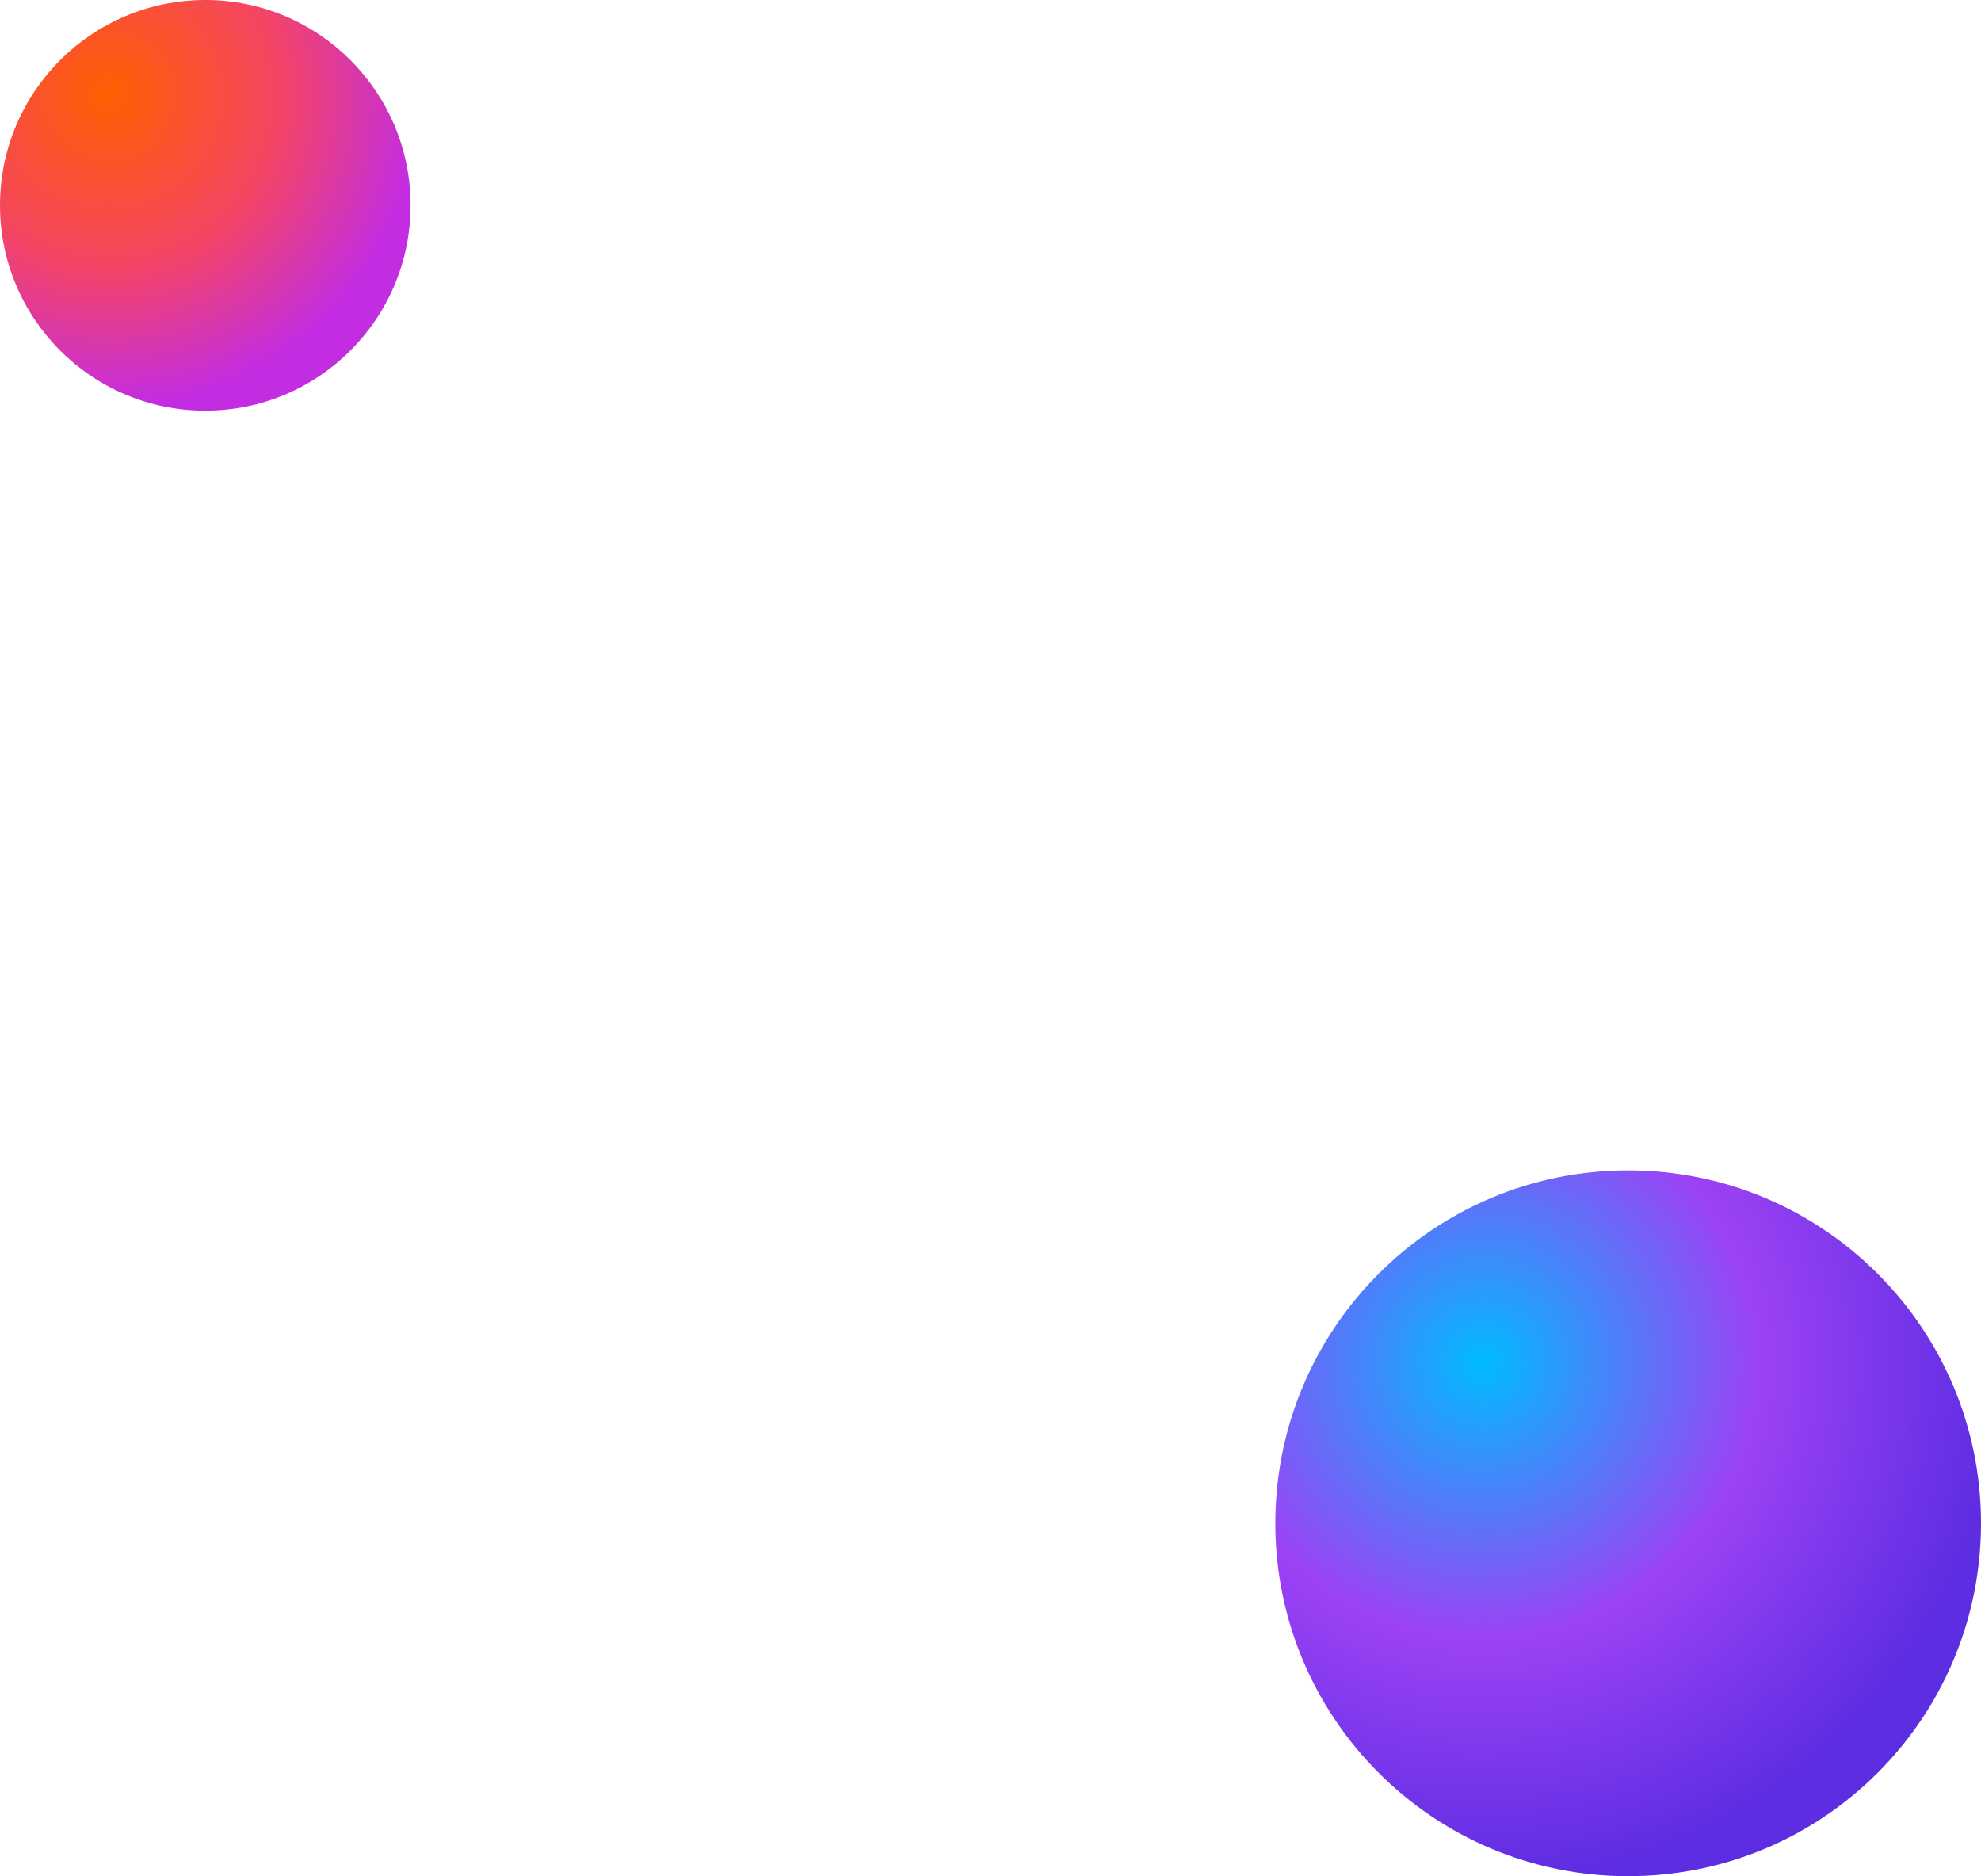 <svg width="772" height="731" viewBox="0 0 772 731" fill="none" xmlns="http://www.w3.org/2000/svg">
<path d="M160 80C160 35.817 124.183 0 80 0C35.817 0 0 35.817 0 80C0 124.183 35.817 160 80 160C124.183 160 160 124.183 160 80Z" fill="url(#paint0_radial)"/>
<path d="M772 593.5C772 517.561 710.439 456 634.5 456C558.561 456 497 517.561 497 593.5C497 669.439 558.561 731 634.5 731C710.439 731 772 669.439 772 593.5Z" fill="url(#paint1_radial)"/>
<defs>
<radialGradient id="paint0_radial" cx="0" cy="0" r="1" gradientUnits="userSpaceOnUse" gradientTransform="translate(42.4 36.8) scale(121.44)">
<stop stop-color="#FF5E00"/>
<stop offset="0.541" stop-color="#F54562"/>
<stop offset="1" stop-color="#C32DE1"/>
</radialGradient>
<radialGradient id="paint1_radial" cx="0" cy="0" r="1" gradientUnits="userSpaceOnUse" gradientTransform="translate(578.125 531.35) scale(201.85)">
<stop stop-color="#00BBFF"/>
<stop offset="0.53" stop-color="#9C42F5"/>
<stop offset="1" stop-color="#5D2DE1"/>
</radialGradient>
</defs>
</svg>
